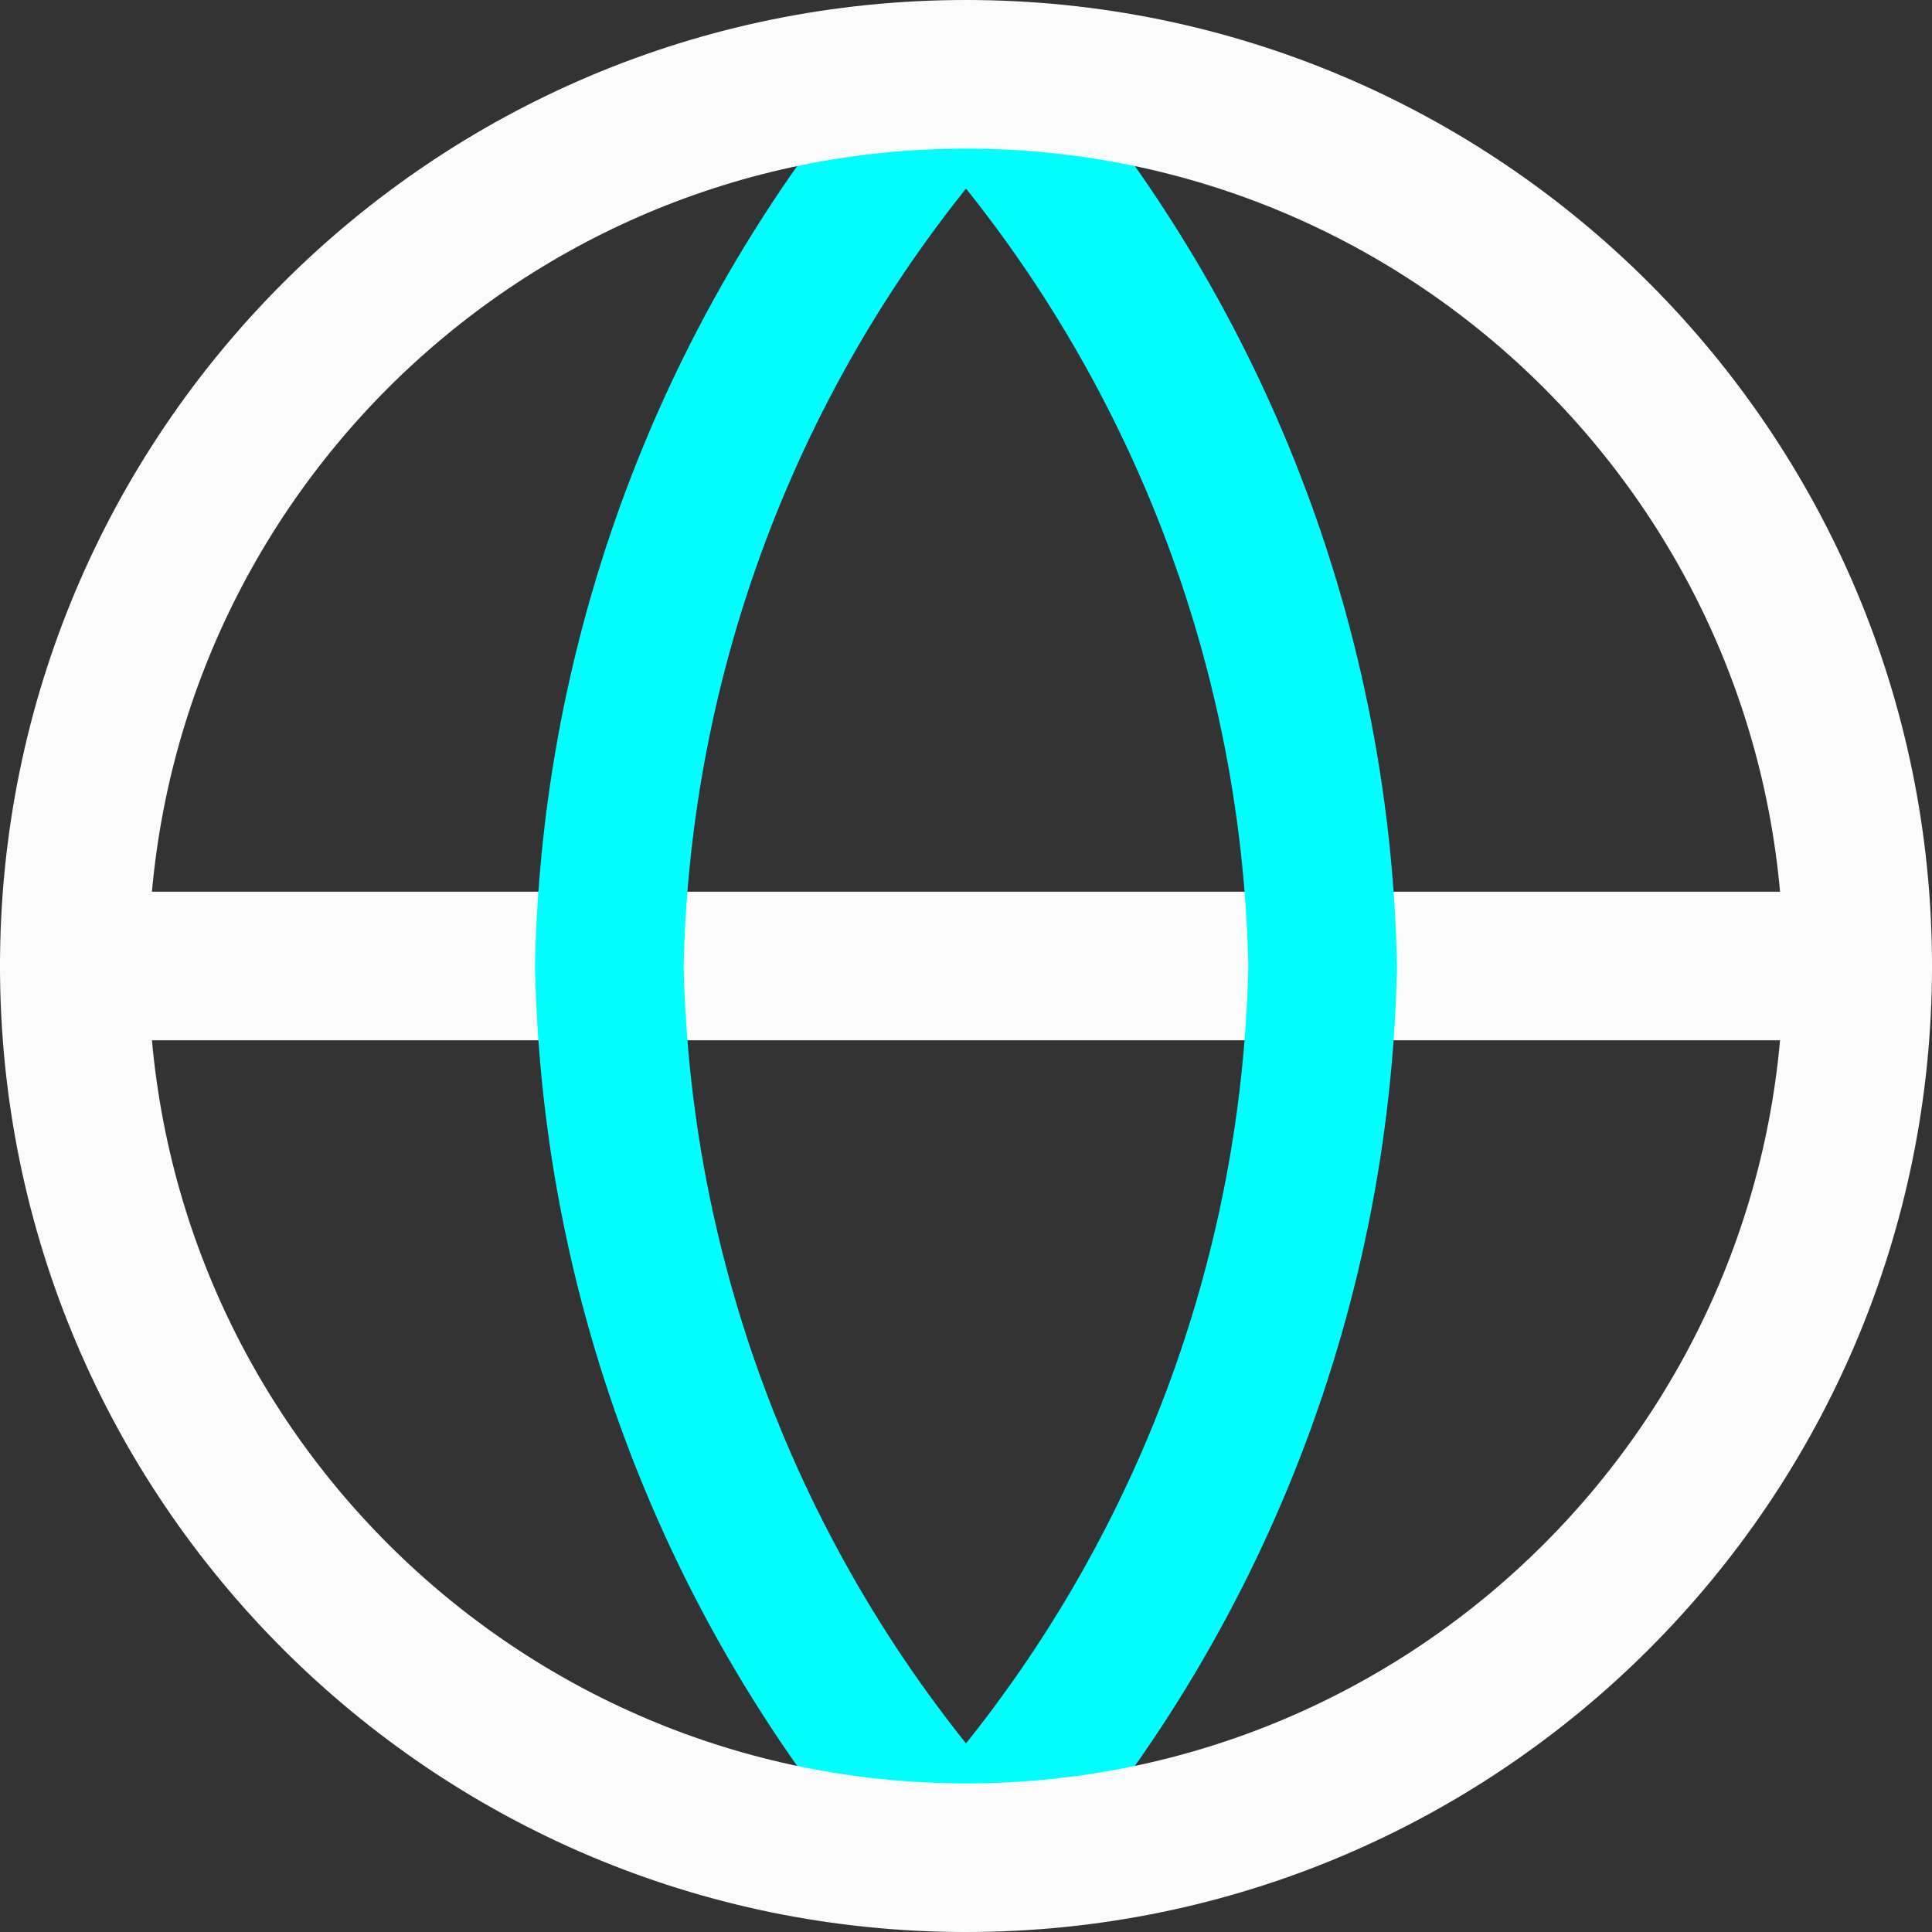 <svg width="26" height="26" viewBox="0 0 26 26" fill="none" xmlns="http://www.w3.org/2000/svg">
<rect x="0" y="0" width="26" height="26" fill="#333333" stroke="none"/>
<path d="M1 13H25" stroke="#FBFBFB" stroke-width="2" stroke-linecap="round" stroke-linejoin="round"/>
<path d="M13 1C16.002 4.286 17.707 8.55 17.8 13C17.707 17.45 16.002 21.714 13 25C9.999 21.714 8.293 17.45 8.2 13C8.293 8.55 9.999 4.286 13 1V1Z" stroke="#00FFFF" stroke-width="2" stroke-linecap="round" stroke-linejoin="round"/>
<path d="M13 25C19.627 25 25 19.627 25 13C25 6.373 19.627 1 13 1C6.373 1 1 6.373 1 13C1 19.627 6.373 25 13 25Z" stroke="#FBFBFB" stroke-width="2" stroke-linecap="round" stroke-linejoin="round"/>
</svg>
